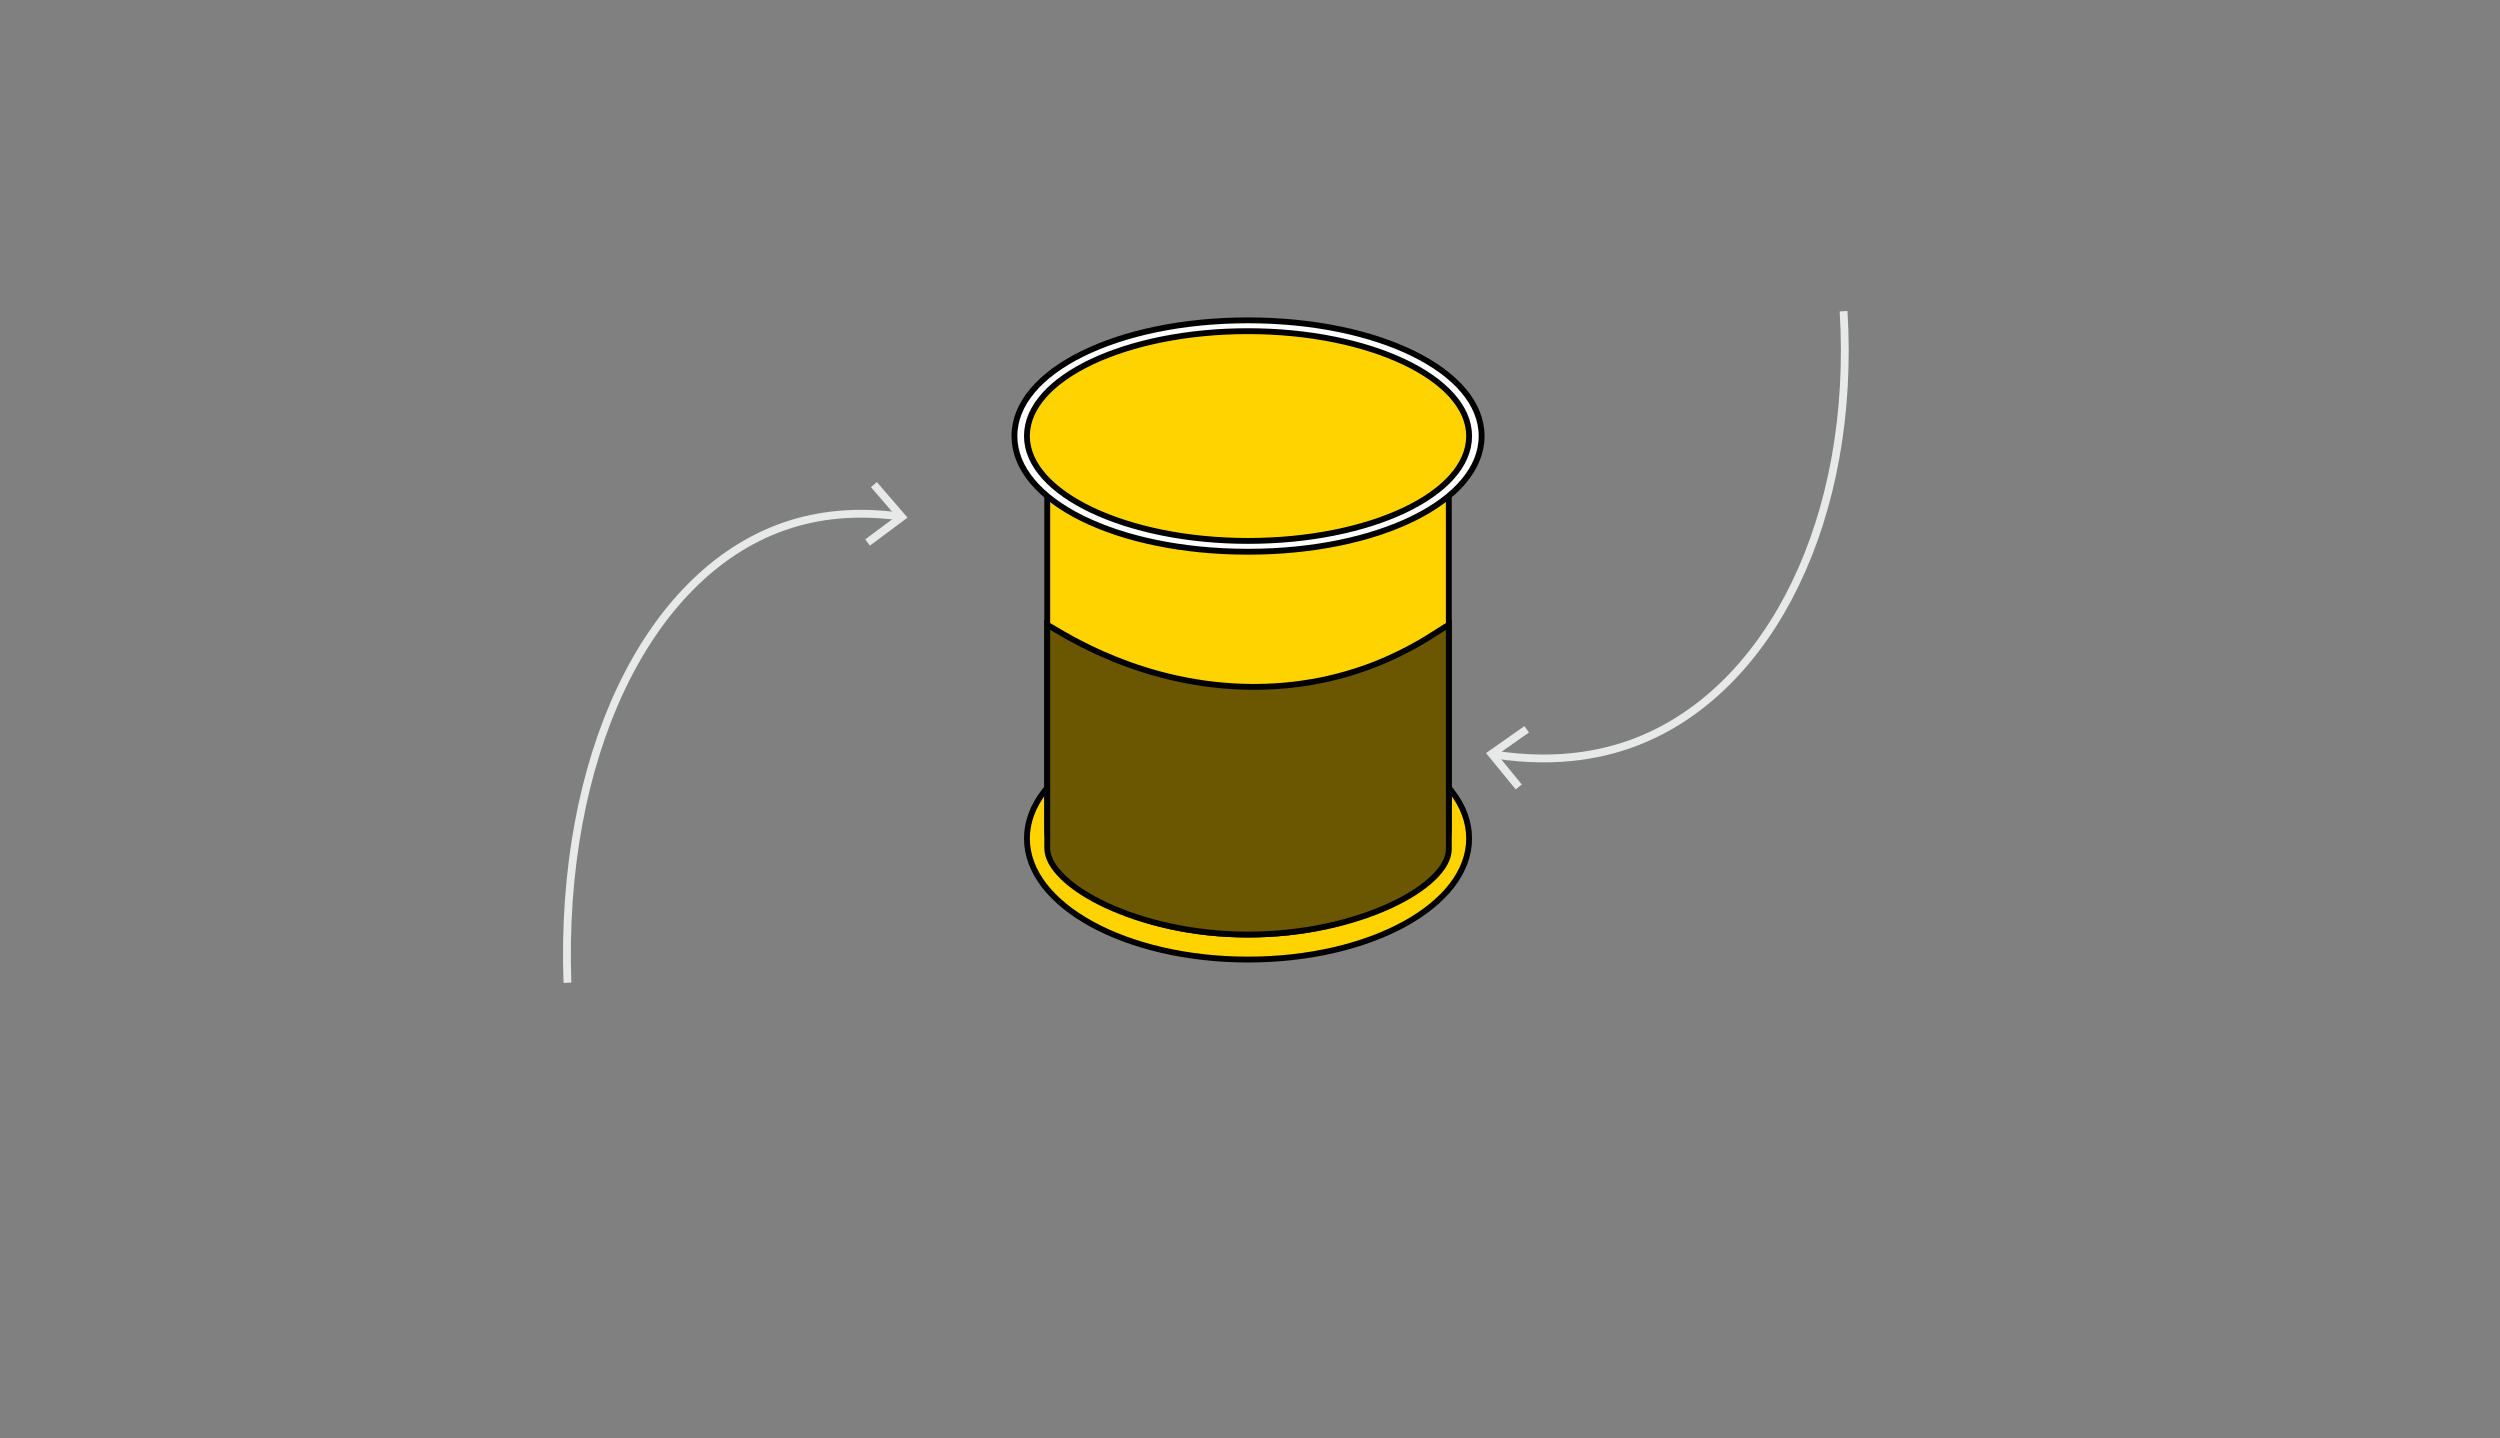 <?xml version="1.0" encoding="utf-8"?>
<!-- Generator: Adobe Illustrator 23.0.6, SVG Export Plug-In . SVG Version: 6.00 Build 0)  -->
<svg version="1.1" id="Layer_1" xmlns="http://www.w3.org/2000/svg" xmlns:xlink="http://www.w3.org/1999/xlink" x="0px" y="0px"
	 viewBox="0 0 320 184.08" style="enable-background:new 0 0 320 184.08;" xml:space="preserve">
<rect x="0" y="0" width="320" height="184.08" fill="#808080" stroke="none"/>
<g>
	<g>
		<g>
			<path style="fill:none;stroke:#E7E8E8;stroke-miterlimit:10;" d="M235.979,39.837c1.603,26.305-9.25,48.359-26.419,55.07
				c-3.561,1.392-9.699,3.025-18.28,1.67"/>
			<g>
				<polygon style="fill:#E7E8E8;" points="195.125,92.941 195.701,93.759 191.667,96.594 194.789,100.411 194.014,101.044 
					190.212,96.394 				"/>
			</g>
		</g>
	</g>
	<g>
		<g>
			<path style="fill:none;stroke:#E7E8E8;stroke-miterlimit:10;" d="M115.093,66.096c-6.566-0.891-11.505,0.129-14.911,1.342
				c-17.436,6.212-28.567,29.581-27.551,58.353"/>
			<g>
				<polygon style="fill:#E7E8E8;" points="112.242,61.709 111.484,62.362 114.706,66.094 110.749,69.036 111.346,69.839 
					116.166,66.255 				"/>
			</g>
		</g>
	</g>
	
		<ellipse style="fill:#FFD300;stroke:#000000;stroke-width:0.75;stroke-miterlimit:10;" cx="159.747" cy="107.324" rx="28.3" ry="15.5"/>
	<path style="fill:#FFD300;stroke:#000000;stroke-width:0.75;stroke-miterlimit:10;" d="M185.447,53.524v52.5
		c0,7.5-11.5,13.6-25.7,13.6c-14.2,0-25.7-6.1-25.7-13.6v-52.5"/>
	<path style="fill:#6B5701;stroke:#000000;stroke-width:0.75;stroke-miterlimit:10;" d="M185.447,79.961c0,11.03,0,17.705,0,28.735
		c0,4.727-11.5,10.927-25.7,10.927c-14.2,0-25.7-6.331-25.7-11.059l0-28.604c2.112,1.204,12.208,7.984,26.54,7.962
		C174.801,87.901,183.315,81.176,185.447,79.961z"/>
	<g>
		
			<ellipse style="fill:#FFD300;stroke:#000000;stroke-width:0.75;stroke-miterlimit:10;" cx="159.747" cy="55.813" rx="29.1" ry="14.117"/>
		
			<ellipse style="fill:#FFD300;stroke:#000000;stroke-width:0.75;stroke-miterlimit:10;" cx="159.747" cy="55.813" rx="29.1" ry="14.117"/>
		<path style="fill:#FFFFFF;stroke:#000000;stroke-width:0.75;stroke-miterlimit:10;" d="M159.747,42.389
			c15.6,0,28.3,6.063,28.3,13.424c0,7.448-12.7,13.424-28.3,13.424s-28.3-6.063-28.3-13.424
			C131.447,48.365,144.147,42.389,159.747,42.389 M159.747,41.003c-16.7,0-29.9,6.496-29.9,14.81s13.1,14.81,29.9,14.81
			c16.7,0,29.9-6.496,29.9-14.81S176.447,41.003,159.747,41.003L159.747,41.003z"/>
	</g>
</g>
</svg>
